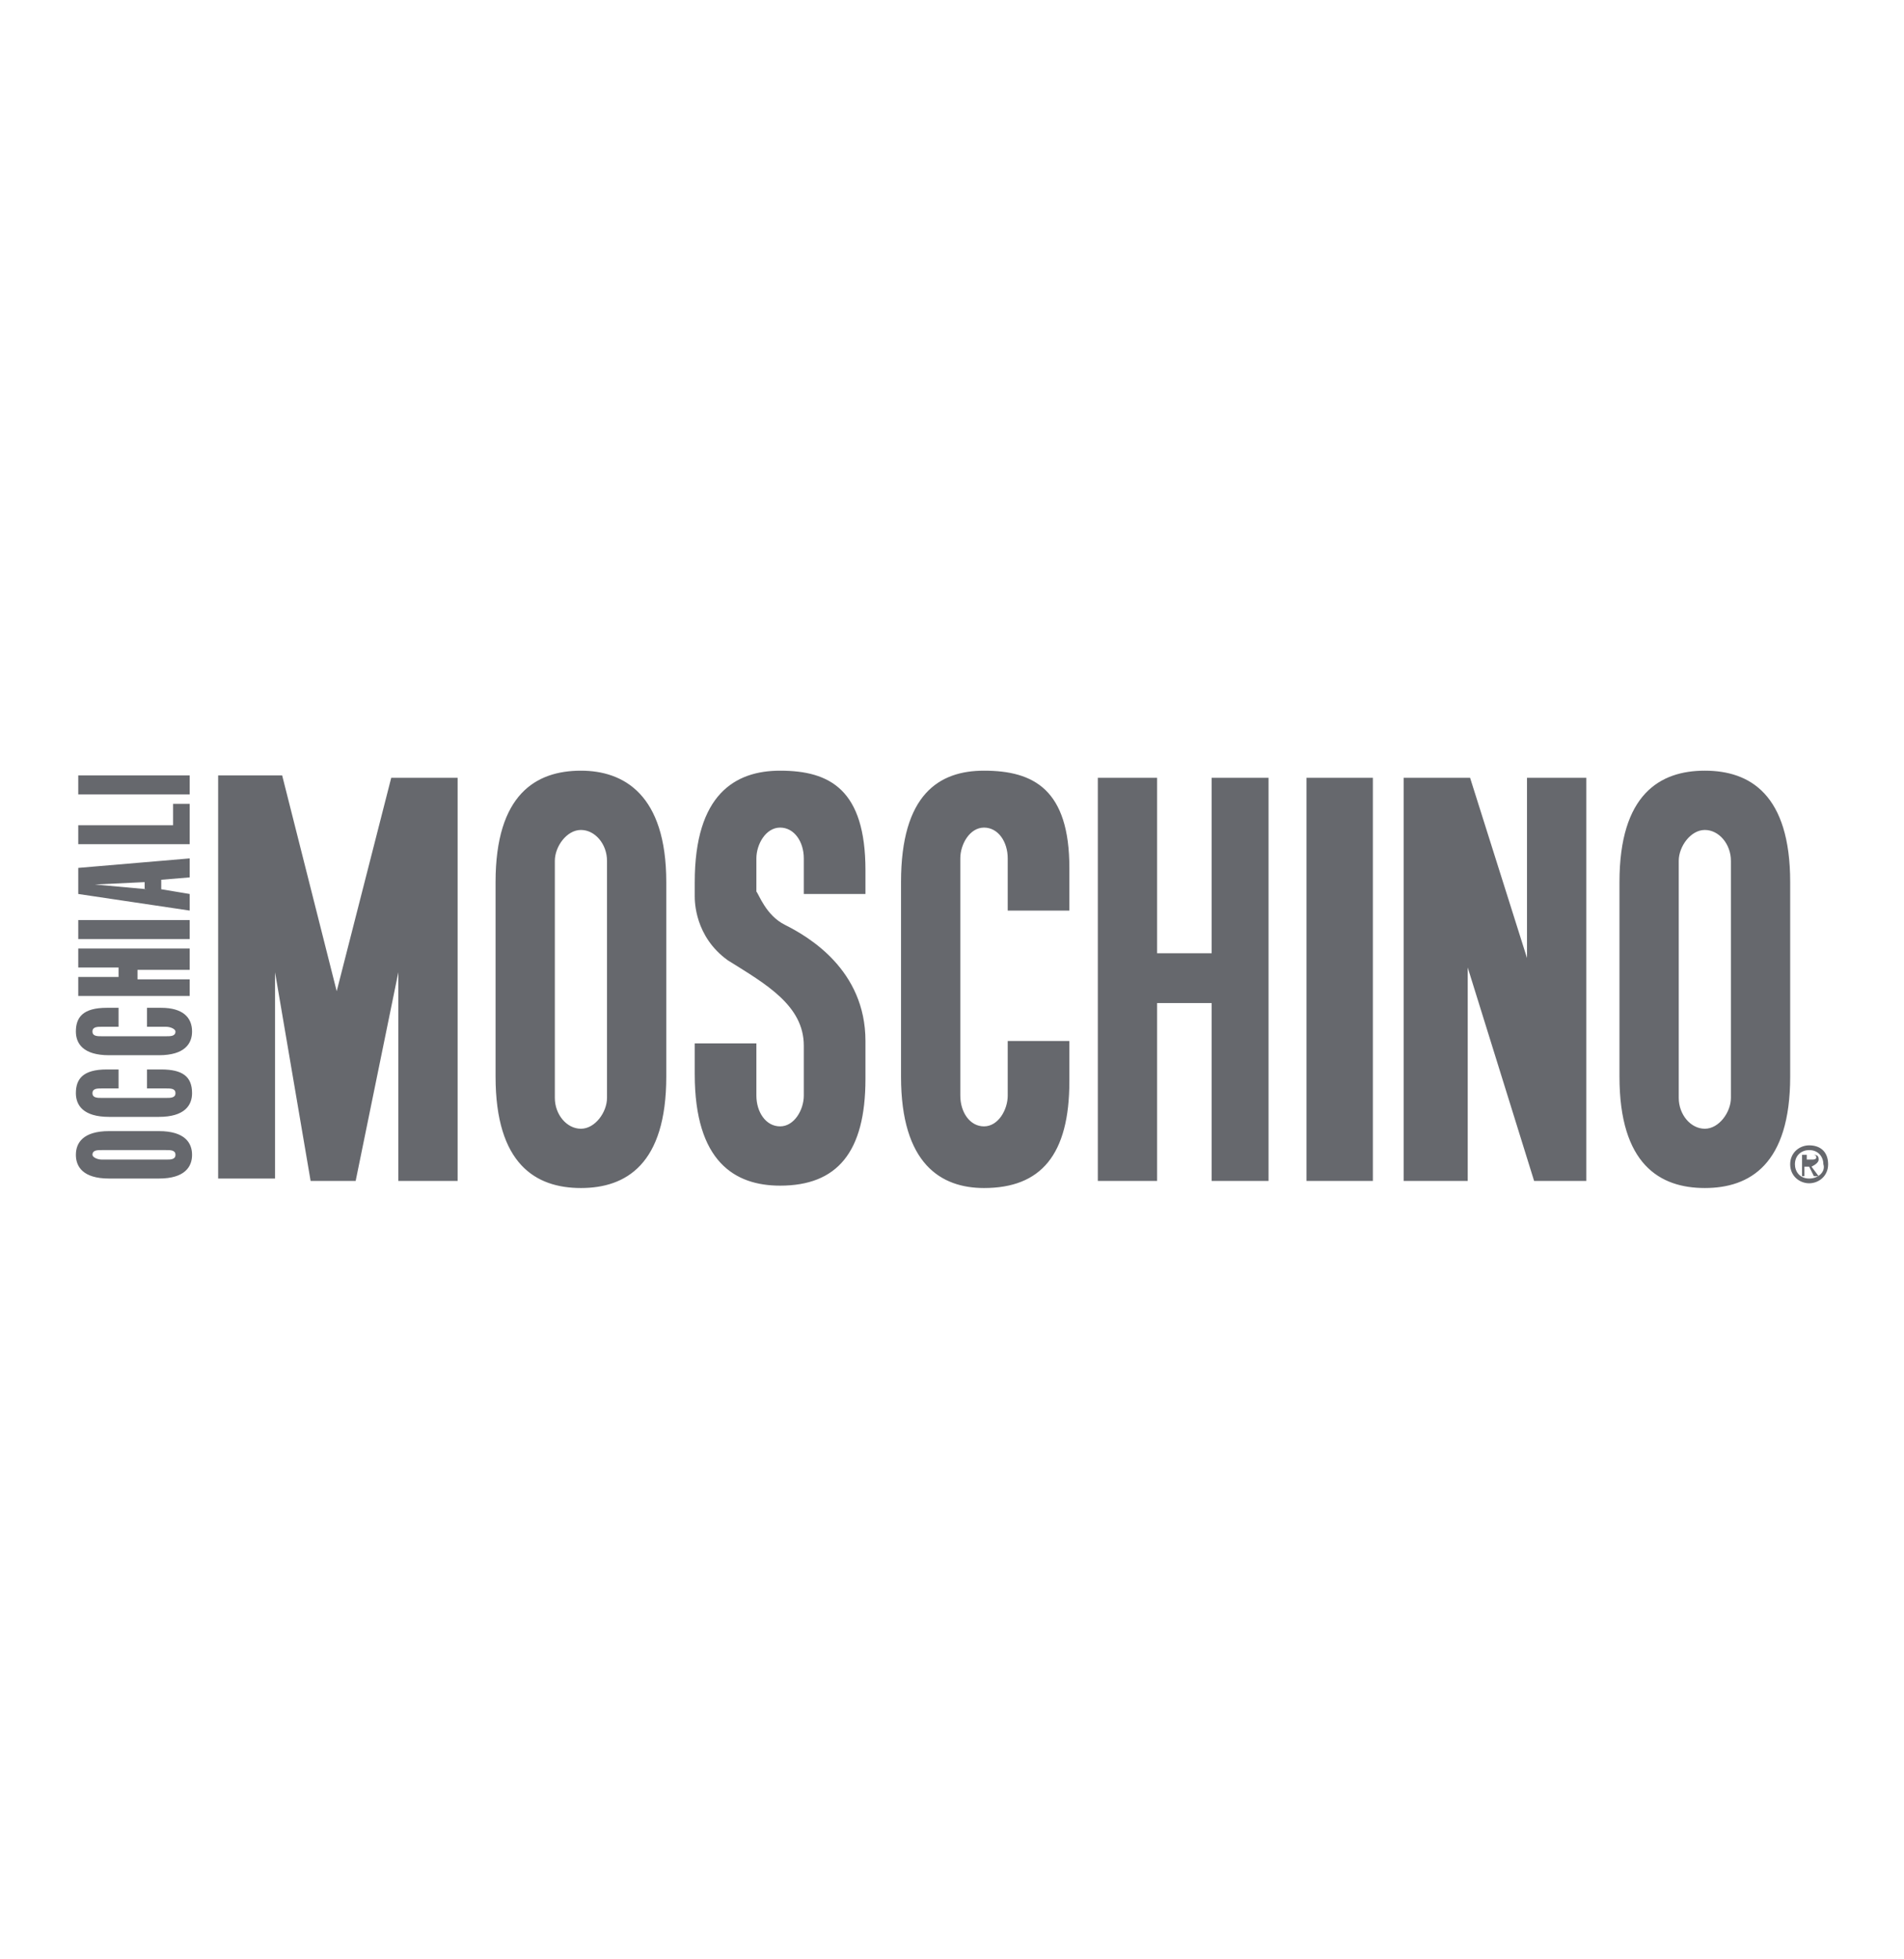 <?xml version="1.0" encoding="utf-8"?>
<!-- Generator: Adobe Illustrator 24.3.0, SVG Export Plug-In . SVG Version: 6.00 Build 0)  -->
<svg version="1.1" id="Слой_1" xmlns="http://www.w3.org/2000/svg" xmlns:xlink="http://www.w3.org/1999/xlink" x="0px" y="0px"
	 viewBox="0 0 80.3 82.6" style="enable-background:new 0 0 80.3 82.6;" xml:space="preserve">
<style type="text/css">
	.st0{fill-rule:evenodd;clip-rule:evenodd;fill:#66686D;}
</style>
<g>
	<g>
		<path class="st0" d="M14.2,41.8l-2.3-9.1H9.2v17h2.4V41l1.5,8.8h1.9l1.8-8.8l0,8.8h2.5v-17h-2.8L14.2,41.8z M24.5,32.5
			c-1.9,0-3.6,1-3.6,4.7v8.2c0,3.7,1.7,4.7,3.6,4.7c1.9,0,3.6-1,3.6-4.7v-8.2C28.1,33.5,26.3,32.5,24.5,32.5z M25.6,46.3
			c0,0.6-0.5,1.3-1.1,1.3c-0.6,0-1.1-0.6-1.1-1.3v-10c0-0.6,0.5-1.3,1.1-1.3c0.6,0,1.1,0.6,1.1,1.3V46.3z M75.5,37.2
			c0-3.7-1.7-4.7-3.6-4.7c-1.9,0-3.6,1-3.6,4.7v8.2c0,3.7,1.7,4.7,3.6,4.7c1.9,0,3.6-1,3.6-4.7V37.2z M73,46.3
			c0,0.6-0.5,1.3-1.1,1.3c-0.6,0-1.1-0.6-1.1-1.3v-10c0-0.6,0.5-1.3,1.1-1.3c0.6,0,1.1,0.6,1.1,1.3V46.3z M41.5,32.5
			c-1.9,0-3.5,1-3.5,4.7v8.2c0,3.7,1.7,4.7,3.5,4.7c2.4,0,3.6-1.4,3.6-4.5v-1.7h-2.6v2.3c0,0.6-0.4,1.3-1,1.3c-0.6,0-1-0.6-1-1.3
			v-10c0-0.6,0.4-1.3,1-1.3c0.6,0,1,0.6,1,1.3v2.2h2.6v-1.8C45.1,33.3,43.6,32.5,41.5,32.5z M51.1,40.2h-2.3v-7.4h-2.5v17h2.5v-7.5
			h2.3v7.5h2.4v-17h-2.4V40.2z M55.1,49.8h2.8v-17h-2.8V49.8z M64.4,40.4l-2.4-7.6h-2.8v17h2.7v-9l2.8,9h2.2v-17h-2.5V40.4z
			 M32.9,32.5c-1.9,0-3.6,1-3.6,4.7v0.6c0,0.2,0,1.7,1.4,2.7c1.6,1,3.2,1.9,3.2,3.6v2.1c0,0.6-0.4,1.3-1,1.3c-0.6,0-1-0.6-1-1.3
			v-2.2h-2.6v1.3c0,3.7,1.7,4.7,3.6,4.7c2.4,0,3.6-1.4,3.6-4.5v-1.6h0c0-3-2.4-4.4-3.4-4.9c-0.8-0.4-1.1-1.3-1.2-1.4v-1.4
			c0-0.6,0.4-1.3,1-1.3c0.6,0,1,0.6,1,1.3v1.5h2.6v-1C36.5,33.3,35,32.5,32.9,32.5z M6.7,47.7H4.6c-1.1,0-1.4,0.5-1.4,1
			c0,0.5,0.3,1,1.4,1h2.1c1.1,0,1.4-0.5,1.4-1C8.1,48.2,7.8,47.7,6.7,47.7z M7,48.9H4.3c-0.2,0-0.4-0.1-0.4-0.2
			c0-0.2,0.2-0.2,0.4-0.2H7c0.2,0,0.4,0,0.4,0.2C7.4,48.9,7.2,48.9,7,48.9z M6.8,45.1H6.2v0.8H7c0.2,0,0.4,0,0.4,0.2
			c0,0.2-0.2,0.2-0.4,0.2H4.3c-0.2,0-0.4,0-0.4-0.2c0-0.2,0.2-0.2,0.4-0.2H5v-0.8H4.5c-1,0-1.3,0.4-1.3,1c0,0.5,0.3,1,1.4,1h2.1
			c1.1,0,1.4-0.5,1.4-1C8.1,45.4,7.7,45.1,6.8,45.1z M6.8,42.5H6.2v0.8H7c0.2,0,0.4,0.1,0.4,0.2c0,0.2-0.2,0.2-0.4,0.2H4.3
			c-0.2,0-0.4,0-0.4-0.2c0-0.2,0.2-0.2,0.4-0.2H5v-0.8H4.5c-1,0-1.3,0.4-1.3,1c0,0.5,0.3,1,1.4,1h2.1c1.1,0,1.4-0.5,1.4-1
			C8.1,42.9,7.7,42.5,6.8,42.5z M8,41.3H5.8v-0.4H8V40H3.3v0.8H5v0.4H3.3v0.8H8V41.3z M8,38.8H3.3v0.8H8V38.8z M8,37.7l-1.2-0.2
			v-0.4L8,37v-0.8l-4.7,0.4v1.1L8,38.4V37.7z M6.2,37.5L4,37.3l2.1-0.1V37.5z M8,33.9H7.3v0.9h-4v0.8H8V33.9z M8,32.7H3.3v0.8H8
			V32.7z M76.3,48.3c-0.4,0-0.8,0.3-0.8,0.8s0.4,0.8,0.8,0.8c0.4,0,0.8-0.3,0.8-0.8S76.8,48.3,76.3,48.3z M76.3,49.7
			c-0.4,0-0.6-0.3-0.6-0.6c0-0.4,0.3-0.6,0.6-0.6c0.4,0,0.6,0.3,0.6,0.6C77,49.4,76.7,49.7,76.3,49.7z M76.7,48.9
			c0-0.2-0.1-0.2-0.3-0.2H76v0.9h0.1v-0.4h0.2l0.2,0.4h0.2l-0.3-0.4C76.6,49.1,76.7,49,76.7,48.9z M76.2,49v-0.3h0.2
			c0.1,0,0.2,0,0.2,0.1c0,0.1-0.1,0.1-0.2,0.1H76.2z"/>
	</g>
</g>
</svg>
